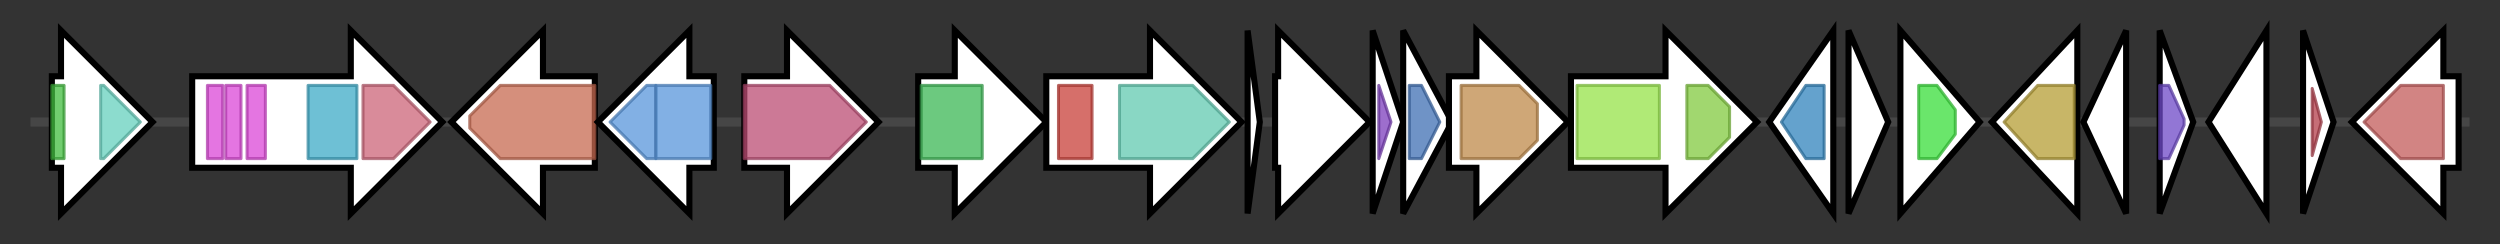 <svg version="1.1" baseProfile="full" xmlns="http://www.w3.org/2000/svg" width="819.567" height="80">
	<rect width="100%" height="100%" fill="#333333" stroke="none"/>
	<g>
		<line x1="10" y1="40.0" x2="809.567" y2="40.0" style="stroke:rgb(70,70,70); stroke-width:3 "/>
		<g>
			<title> (ctg1_197)</title>
			<polygon class=" (ctg1_197)" points="17,25 20,25 20,10 50,40 20,70 20,55 17,55" fill="rgb(255,255,255)" fill-opacity="1.0" stroke="rgb(0,0,0)" stroke-width="2"  />
			<g>
				<title>LacI (PF00356)
"Bacterial regulatory proteins, lacI family"</title>
				<rect class="PF00356" x="17" y="28" stroke-linejoin="round" width="4" height="24" fill="rgb(66,188,63)" stroke="rgb(52,150,50)" stroke-width="1" opacity="0.75" />
			</g>
			<g>
				<title>Peripla_BP_3 (PF13377)
"Periplasmic binding protein-like domain"</title>
				<polygon class="PF13377" points="33,28 34,28 46,40 34,52 33,52" stroke-linejoin="round" width="16" height="24" fill="rgb(101,208,189)" stroke="rgb(80,166,151)" stroke-width="1" opacity="0.75" />
			</g>
		</g>
		<g>
			<title> (ctg1_198)</title>
			<polygon class=" (ctg1_198)" points="63,25 115,25 115,10 145,40 115,70 115,55 63,55" fill="rgb(255,255,255)" fill-opacity="1.0" stroke="rgb(0,0,0)" stroke-width="2"  />
			<g>
				<title>MHYT (PF03707)
"Bacterial signalling protein N terminal repeat"</title>
				<rect class="PF03707" x="68" y="28" stroke-linejoin="round" width="5" height="24" fill="rgb(219,71,215)" stroke="rgb(175,56,171)" stroke-width="1" opacity="0.75" />
			</g>
			<g>
				<title>MHYT (PF03707)
"Bacterial signalling protein N terminal repeat"</title>
				<rect class="PF03707" x="74" y="28" stroke-linejoin="round" width="5" height="24" fill="rgb(219,71,215)" stroke="rgb(175,56,171)" stroke-width="1" opacity="0.75" />
			</g>
			<g>
				<title>MHYT (PF03707)
"Bacterial signalling protein N terminal repeat"</title>
				<rect class="PF03707" x="81" y="28" stroke-linejoin="round" width="6" height="24" fill="rgb(219,71,215)" stroke="rgb(175,56,171)" stroke-width="1" opacity="0.75" />
			</g>
			<g>
				<title>GGDEF (PF00990)
"Diguanylate cyclase, GGDEF domain"</title>
				<rect class="PF00990" x="101" y="28" stroke-linejoin="round" width="16" height="24" fill="rgb(62,170,199)" stroke="rgb(49,135,159)" stroke-width="1" opacity="0.75" />
			</g>
			<g>
				<title>EAL (PF00563)
"EAL domain"</title>
				<polygon class="PF00563" points="119,28 129,28 141,40 129,52 119,52" stroke-linejoin="round" width="23" height="24" fill="rgb(204,100,120)" stroke="rgb(163,80,96)" stroke-width="1" opacity="0.75" />
			</g>
		</g>
		<g>
			<title> (ctg1_199)</title>
			<polygon class=" (ctg1_199)" points="195,25 178,25 178,10 148,40 178,70 178,55 195,55" fill="rgb(255,255,255)" fill-opacity="1.0" stroke="rgb(0,0,0)" stroke-width="2"  />
			<g>
				<title>SpoVR (PF04293)
"SpoVR like protein"</title>
				<polygon class="PF04293" points="154,38 164,28 195,28 195,52 164,52 154,42" stroke-linejoin="round" width="41" height="24" fill="rgb(199,106,81)" stroke="rgb(159,84,64)" stroke-width="1" opacity="0.75" />
			</g>
		</g>
		<g>
			<title> (ctg1_200)</title>
			<polygon class=" (ctg1_200)" points="234,25 226,25 226,10 196,40 226,70 226,55 234,55" fill="rgb(255,255,255)" fill-opacity="1.0" stroke="rgb(0,0,0)" stroke-width="2"  />
			<g>
				<title>DUF444 (PF04285)
"Protein of unknown function (DUF444)"</title>
				<polygon class="PF04285" points="200,40 212,28 215,28 215,52 212,52" stroke-linejoin="round" width="19" height="24" fill="rgb(88,149,218)" stroke="rgb(70,119,174)" stroke-width="1" opacity="0.75" />
			</g>
			<g>
				<title>DUF444 (PF04285)
"Protein of unknown function (DUF444)"</title>
				<rect class="PF04285" x="215" y="28" stroke-linejoin="round" width="18" height="24" fill="rgb(88,149,218)" stroke="rgb(70,119,174)" stroke-width="1" opacity="0.75" />
			</g>
		</g>
		<g>
			<title> (ctg1_201)</title>
			<polygon class=" (ctg1_201)" points="244,25 258,25 258,10 288,40 258,70 258,55 244,55" fill="rgb(255,255,255)" fill-opacity="1.0" stroke="rgb(0,0,0)" stroke-width="2"  />
			<g>
				<title>ATG22 (PF11700)
"Vacuole effluxer Atg22 like"</title>
				<polygon class="PF11700" points="244,28 272,28 284,40 272,52 244,52" stroke-linejoin="round" width="41" height="24" fill="rgb(187,76,115)" stroke="rgb(149,60,92)" stroke-width="1" opacity="0.75" />
			</g>
		</g>
		<g>
			<title> (ctg1_202)</title>
			<polygon class=" (ctg1_202)" points="301,25 313,25 313,10 343,40 313,70 313,55 301,55" fill="rgb(255,255,255)" fill-opacity="1.0" stroke="rgb(0,0,0)" stroke-width="2"  />
			<g>
				<title>Sulfotransfer_3 (PF13469)
"Sulfotransferase family"</title>
				<rect class="PF13469" x="302" y="28" stroke-linejoin="round" width="20" height="24" fill="rgb(59,182,84)" stroke="rgb(47,145,67)" stroke-width="1" opacity="0.75" />
			</g>
		</g>
		<g>
			<title> (ctg1_203)</title>
			<polygon class=" (ctg1_203)" points="343,25 377,25 377,10 407,40 377,70 377,55 343,55" fill="rgb(255,255,255)" fill-opacity="1.0" stroke="rgb(0,0,0)" stroke-width="2"  />
			<g>
				<title>GATase_7 (PF13537)
"Glutamine amidotransferase domain"</title>
				<rect class="PF13537" x="347" y="28" stroke-linejoin="round" width="11" height="24" fill="rgb(200,63,57)" stroke="rgb(160,50,45)" stroke-width="1" opacity="0.75" />
			</g>
			<g>
				<title>Asn_synthase (PF00733)
"Asparagine synthase"</title>
				<polygon class="PF00733" points="367,28 391,28 403,40 391,52 367,52" stroke-linejoin="round" width="37" height="24" fill="rgb(97,201,176)" stroke="rgb(77,160,140)" stroke-width="1" opacity="0.75" />
			</g>
		</g>
		<g>
			<title> (ctg1_204)</title>
			<polygon class=" (ctg1_204)" points="409,10 413,40 409,70" fill="rgb(255,255,255)" fill-opacity="1.0" stroke="rgb(0,0,0)" stroke-width="2"  />
		</g>
		<g>
			<title> (ctg1_205)</title>
			<polygon class=" (ctg1_205)" points="418,25 419,25 419,10 449,40 419,70 419,55 418,55" fill="rgb(255,255,255)" fill-opacity="1.0" stroke="rgb(0,0,0)" stroke-width="2"  />
		</g>
		<g>
			<title> (ctg1_206)</title>
			<polygon class=" (ctg1_206)" points="450,10 460,40 450,70" fill="rgb(255,255,255)" fill-opacity="1.0" stroke="rgb(0,0,0)" stroke-width="2"  />
			<g>
				<title>PqqD (PF05402)
"Coenzyme PQQ synthesis protein D (PqqD)"</title>
				<polygon class="PF05402" points="452,28 452,28 456,40 452,52 452,52" stroke-linejoin="round" width="6" height="24" fill="rgb(124,62,188)" stroke="rgb(99,49,150)" stroke-width="1" opacity="0.75" />
			</g>
		</g>
		<g>
			<title> (ctg1_207)</title>
			<polygon class=" (ctg1_207)" points="460,10 476,40 460,70" fill="rgb(255,255,255)" fill-opacity="1.0" stroke="rgb(0,0,0)" stroke-width="2"  />
			<g>
				<title>Transglut_core3 (PF13471)
"Transglutaminase-like superfamily"</title>
				<polygon class="PF13471" points="462,28 466,28 472,40 466,52 462,52" stroke-linejoin="round" width="12" height="24" fill="rgb(63,111,179)" stroke="rgb(50,88,143)" stroke-width="1" opacity="0.75" />
			</g>
		</g>
		<g>
			<title> (ctg1_208)</title>
			<polygon class=" (ctg1_208)" points="475,25 484,25 484,10 514,40 484,70 484,55 475,55" fill="rgb(255,255,255)" fill-opacity="1.0" stroke="rgb(0,0,0)" stroke-width="2"  />
			<g>
				<title>NTP_transf_5 (PF14907)
"Uncharacterised nucleotidyltransferase"</title>
				<polygon class="PF14907" points="479,28 498,28 504,34 504,46 498,52 479,52" stroke-linejoin="round" width="25" height="24" fill="rgb(191,137,74)" stroke="rgb(152,109,59)" stroke-width="1" opacity="0.75" />
			</g>
		</g>
		<g>
			<title> (ctg1_209)</title>
			<polygon class=" (ctg1_209)" points="515,25 546,25 546,10 576,40 546,70 546,55 515,55" fill="rgb(255,255,255)" fill-opacity="1.0" stroke="rgb(0,0,0)" stroke-width="2"  />
			<g>
				<title>ABC_membrane (PF00664)
"ABC transporter transmembrane region"</title>
				<rect class="PF00664" x="517" y="28" stroke-linejoin="round" width="27" height="24" fill="rgb(149,226,73)" stroke="rgb(119,180,58)" stroke-width="1" opacity="0.75" />
			</g>
			<g>
				<title>ABC_tran (PF00005)
"ABC transporter"</title>
				<polygon class="PF00005" points="553,28 560,28 567,35 567,45 560,52 553,52" stroke-linejoin="round" width="14" height="24" fill="rgb(129,201,63)" stroke="rgb(103,160,50)" stroke-width="1" opacity="0.75" />
			</g>
		</g>
		<g>
			<title> (ctg1_210)</title>
			<polygon class=" (ctg1_210)" points="580,40 601,10 601,70" fill="rgb(255,255,255)" fill-opacity="1.0" stroke="rgb(0,0,0)" stroke-width="2"  />
			<g>
				<title>APS_kinase (PF01583)
"Adenylylsulphate kinase"</title>
				<polygon class="PF01583" points="584,40 592,28 598,28 598,52 592,52" stroke-linejoin="round" width="15" height="24" fill="rgb(48,131,188)" stroke="rgb(38,104,150)" stroke-width="1" opacity="0.75" />
			</g>
		</g>
		<g>
			<title> (ctg1_211)</title>
			<polygon class=" (ctg1_211)" points="606,10 619,40 606,70" fill="rgb(255,255,255)" fill-opacity="1.0" stroke="rgb(0,0,0)" stroke-width="2"  />
		</g>
		<g>
			<title> (ctg1_212)</title>
			<polygon class=" (ctg1_212)" points="623,10 649,40 623,70" fill="rgb(255,255,255)" fill-opacity="1.0" stroke="rgb(0,0,0)" stroke-width="2"  />
			<g>
				<title>Polysacc_deac_1 (PF01522)
"Polysaccharide deacetylase"</title>
				<polygon class="PF01522" points="629,28 635,28 641,36 641,44 635,52 629,52" stroke-linejoin="round" width="12" height="24" fill="rgb(56,221,58)" stroke="rgb(44,176,46)" stroke-width="1" opacity="0.75" />
			</g>
		</g>
		<g>
			<title> (ctg1_213)</title>
			<polygon class=" (ctg1_213)" points="653,40 681,10 681,70" fill="rgb(255,255,255)" fill-opacity="1.0" stroke="rgb(0,0,0)" stroke-width="2"  />
			<g>
				<title>DegV (PF02645)
"Uncharacterised protein, DegV family COG1307"</title>
				<polygon class="PF02645" points="657,40 668,28 680,28 680,52 668,52" stroke-linejoin="round" width="27" height="24" fill="rgb(181,157,53)" stroke="rgb(144,125,42)" stroke-width="1" opacity="0.75" />
			</g>
		</g>
		<g>
			<title> (ctg1_214)</title>
			<polygon class=" (ctg1_214)" points="683,40 697,10 697,70" fill="rgb(255,255,255)" fill-opacity="1.0" stroke="rgb(0,0,0)" stroke-width="2"  />
		</g>
		<g>
			<title> (ctg1_215)</title>
			<polygon class=" (ctg1_215)" points="708,10 719,40 708,70" fill="rgb(255,255,255)" fill-opacity="1.0" stroke="rgb(0,0,0)" stroke-width="2"  />
			<g>
				<title>DUF423 (PF04241)
"Protein of unknown function (DUF423)"</title>
				<polygon class="PF04241" points="708,28 711,28 716,39 716,41 711,52 708,52" stroke-linejoin="round" width="8" height="24" fill="rgb(109,73,199)" stroke="rgb(87,58,159)" stroke-width="1" opacity="0.75" />
			</g>
		</g>
		<g>
			<title> (ctg1_216)</title>
			<polygon class=" (ctg1_216)" points="724,40 743,10 743,70" fill="rgb(255,255,255)" fill-opacity="1.0" stroke="rgb(0,0,0)" stroke-width="2"  />
		</g>
		<g>
			<title> (ctg1_217)</title>
			<polygon class=" (ctg1_217)" points="755,10 765,40 755,70" fill="rgb(255,255,255)" fill-opacity="1.0" stroke="rgb(0,0,0)" stroke-width="2"  />
			<g>
				<title>DUF1805 (PF08827)
"Domain of unknown function (DUF1805)"</title>
				<polygon class="PF08827" points="758,29 761,40 758,51" stroke-linejoin="round" width="6" height="24" fill="rgb(178,62,74)" stroke="rgb(142,49,59)" stroke-width="1" opacity="0.75" />
			</g>
		</g>
		<g>
			<title> (ctg1_218)</title>
			<polygon class=" (ctg1_218)" points="806,25 801,25 801,10 771,40 801,70 801,55 806,55" fill="rgb(255,255,255)" fill-opacity="1.0" stroke="rgb(0,0,0)" stroke-width="2"  />
			<g>
				<title>IF-2B (PF01008)
"Initiation factor 2 subunit family"</title>
				<polygon class="PF01008" points="775,40 787,28 801,28 801,52 787,52" stroke-linejoin="round" width="29" height="24" fill="rgb(195,91,90)" stroke="rgb(156,72,72)" stroke-width="1" opacity="0.75" />
			</g>
		</g>
	</g>
</svg>
